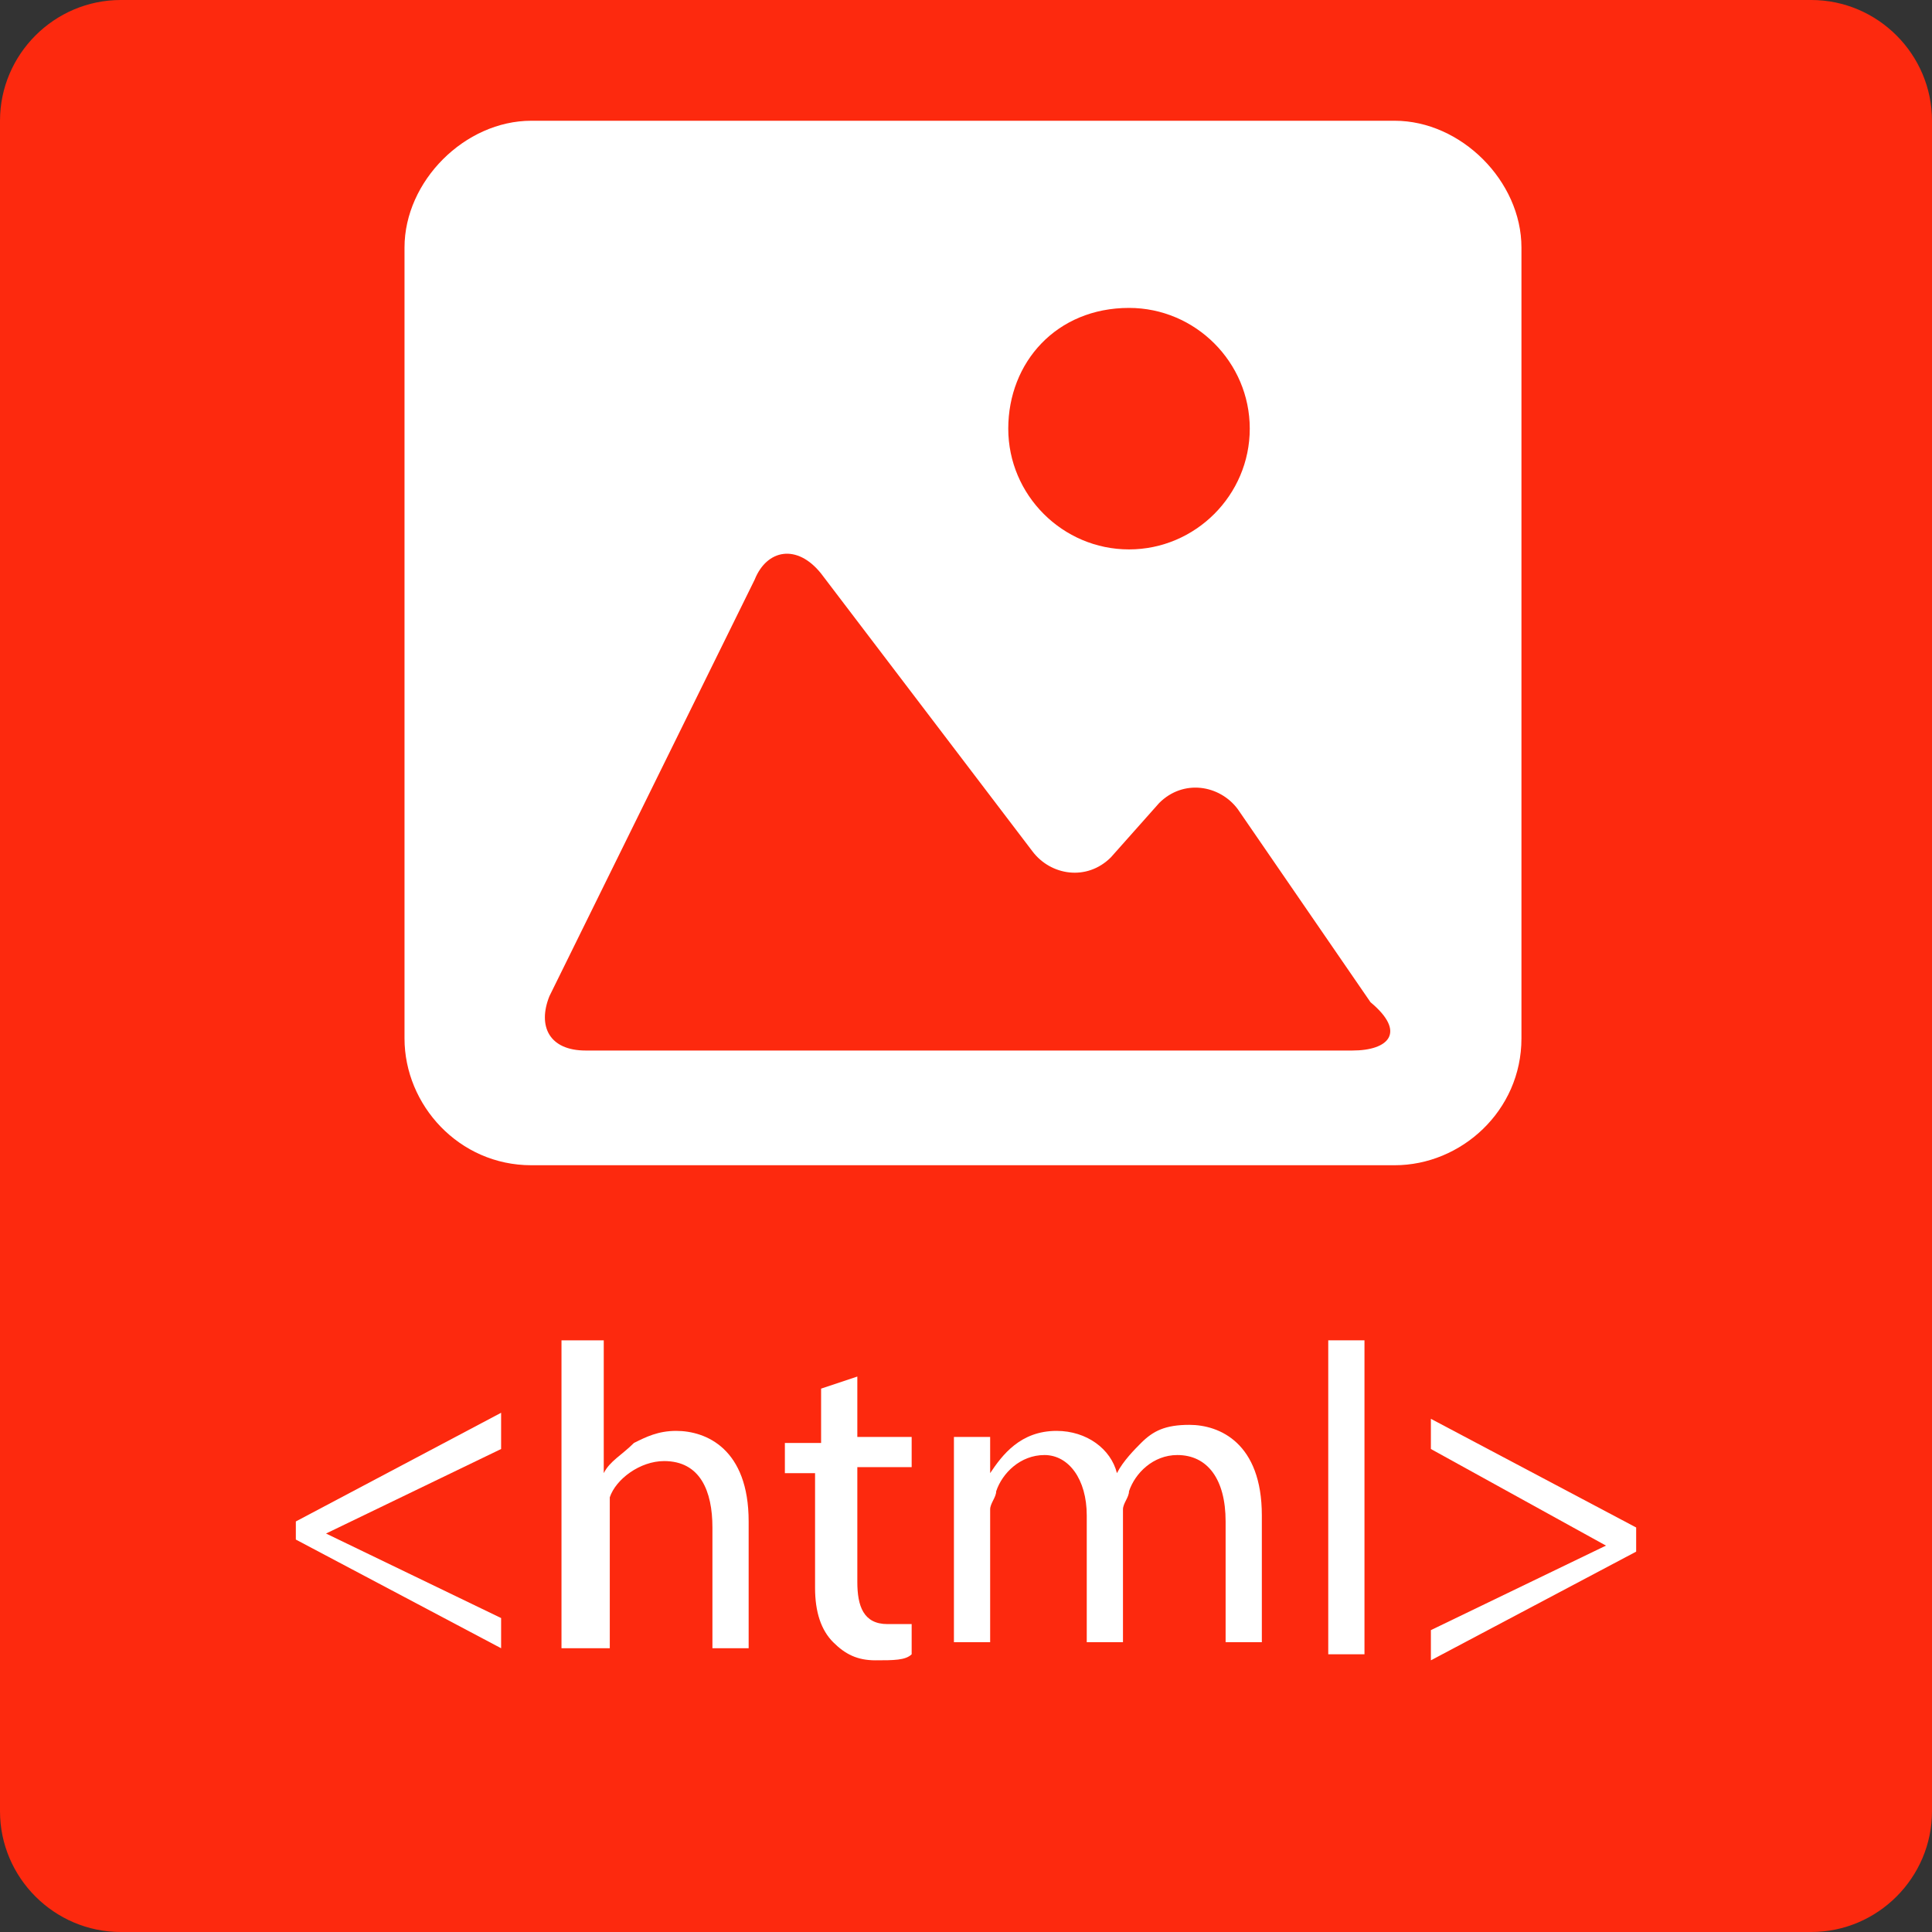 <?xml version="1.0" encoding="utf-8"?>
<!-- Generator: Adobe Illustrator 25.2.0, SVG Export Plug-In . SVG Version: 6.00 Build 0)  -->
<svg version="1.1" id="f039507b-7936-4e2f-94dd-b17eb72a5501"
	 xmlns="http://www.w3.org/2000/svg" xmlns:xlink="http://www.w3.org/1999/xlink" x="0px" y="0px" viewBox="0 0 32 32"
	 style="enable-background:new 0 0 32 32;" xml:space="preserve">
<rect x="0" y="0" width="32" height="32" fill="#333333" stroke="none"/>
<style type="text/css">
	.st0{fill:#FD290E;}
	.st1{fill:#FFFFFF;}
</style>
<path class="st0" d="M2,0h28c1.1,0,2,0.9,2,2v28c0,1.1-0.9,2-2,2H2c-1.1,0-2-0.9-2-2V2C0,0.9,0.9,0,2,0z"/>
<g>
	<path class="st1" d="M53.3,13.3c1.1,1.1,1.1,2.9,0,4c-1.1,1.1-2.9,1.1-4,0s-1.1-2.9,0-4C50.4,12.1,52.2,12.1,53.3,13.3"/>
	<path class="st1" d="M59.9,7.4h-2l-1.4-2.8H46.2l-1.4,2.8h-2c-1.6,0-2.8,1.3-2.8,2.8v11.4c0,1.6,1.3,2.8,2.8,2.8h17.1
		c1.6,0,2.8-1.3,2.8-2.8V10.3C62.7,8.7,61.4,7.4,59.9,7.4z M51.3,21c-3.1,0-5.7-2.6-5.7-5.7s2.6-5.7,5.7-5.7c3.1,0,5.7,2.6,5.7,5.7
		S54.5,21,51.3,21L51.3,21z"/>
</g>
<g>
	<path class="st1" d="M23.1,2H8.8C7.7,2,6.7,3,6.7,4.1v13.1c0,1.1,0.9,2.1,2.1,2.1h14.3c1.1,0,2.1-0.9,2.1-2.1V4.1
		C25.2,3,24.2,2,23.1,2z M18.7,5.1c1.1,0,2,0.9,2,2s-0.9,2-2,2s-2-0.9-2-2S17.5,5.1,18.7,5.1z M22.4,17.4H16H9.7
		c-0.6,0-0.8-0.4-0.6-0.9l3.4-6.9c0.2-0.5,0.7-0.6,1.1-0.1l3.5,4.6c0.3,0.4,0.9,0.5,1.3,0.1l0.8-0.9c0.4-0.4,1-0.3,1.3,0.1l2.2,3.2
		C23.3,17.1,23,17.4,22.4,17.4z"/>
</g>
<g>
	<path class="st1" d="M4.9,25.2l3.4-1.8V24l-2.9,1.4v0l2.9,1.4v0.5l-3.4-1.8V25.2z"/>
	<path class="st1" d="M9.3,22.2H10v2.2h0c0.1-0.2,0.3-0.3,0.5-0.5c0.2-0.1,0.4-0.2,0.7-0.2c0.5,0,1.2,0.3,1.2,1.5v2.1h-0.6v-2
		c0-0.6-0.2-1.1-0.8-1.1c-0.4,0-0.8,0.3-0.9,0.6c0,0.1,0,0.2,0,0.3v2.2H9.3V22.2z"/>
	<path class="st1" d="M14.2,22.8v1h0.9v0.5h-0.9v1.9c0,0.4,0.1,0.7,0.5,0.7c0.2,0,0.3,0,0.4,0l0,0.5c-0.1,0.1-0.3,0.1-0.6,0.1
		c-0.3,0-0.5-0.1-0.7-0.3c-0.2-0.2-0.3-0.5-0.3-0.9v-1.9H13v-0.5h0.6V23L14.2,22.8z"/>
	<path class="st1" d="M15.8,24.8c0-0.4,0-0.7,0-1h0.6l0,0.6h0c0.2-0.3,0.5-0.7,1.1-0.7c0.5,0,0.9,0.3,1,0.7h0
		c0.1-0.2,0.3-0.4,0.4-0.5c0.2-0.2,0.4-0.3,0.8-0.3c0.5,0,1.2,0.3,1.2,1.5v2.1h-0.6v-2c0-0.7-0.3-1.1-0.8-1.1
		c-0.4,0-0.7,0.3-0.8,0.6c0,0.1-0.1,0.2-0.1,0.3v2.2h-0.6v-2.1c0-0.6-0.3-1-0.7-1c-0.4,0-0.7,0.3-0.8,0.6c0,0.1-0.1,0.2-0.1,0.3v2.2
		h-0.6V24.8z"/>
	<path class="st1" d="M22,22.2h0.6v5.2H22V22.2z"/>
	<path class="st1" d="M27.1,25.7l-3.4,1.8v-0.5l2.9-1.4v0L23.7,24v-0.5l3.4,1.8V25.7z"/>
</g>
</svg>
